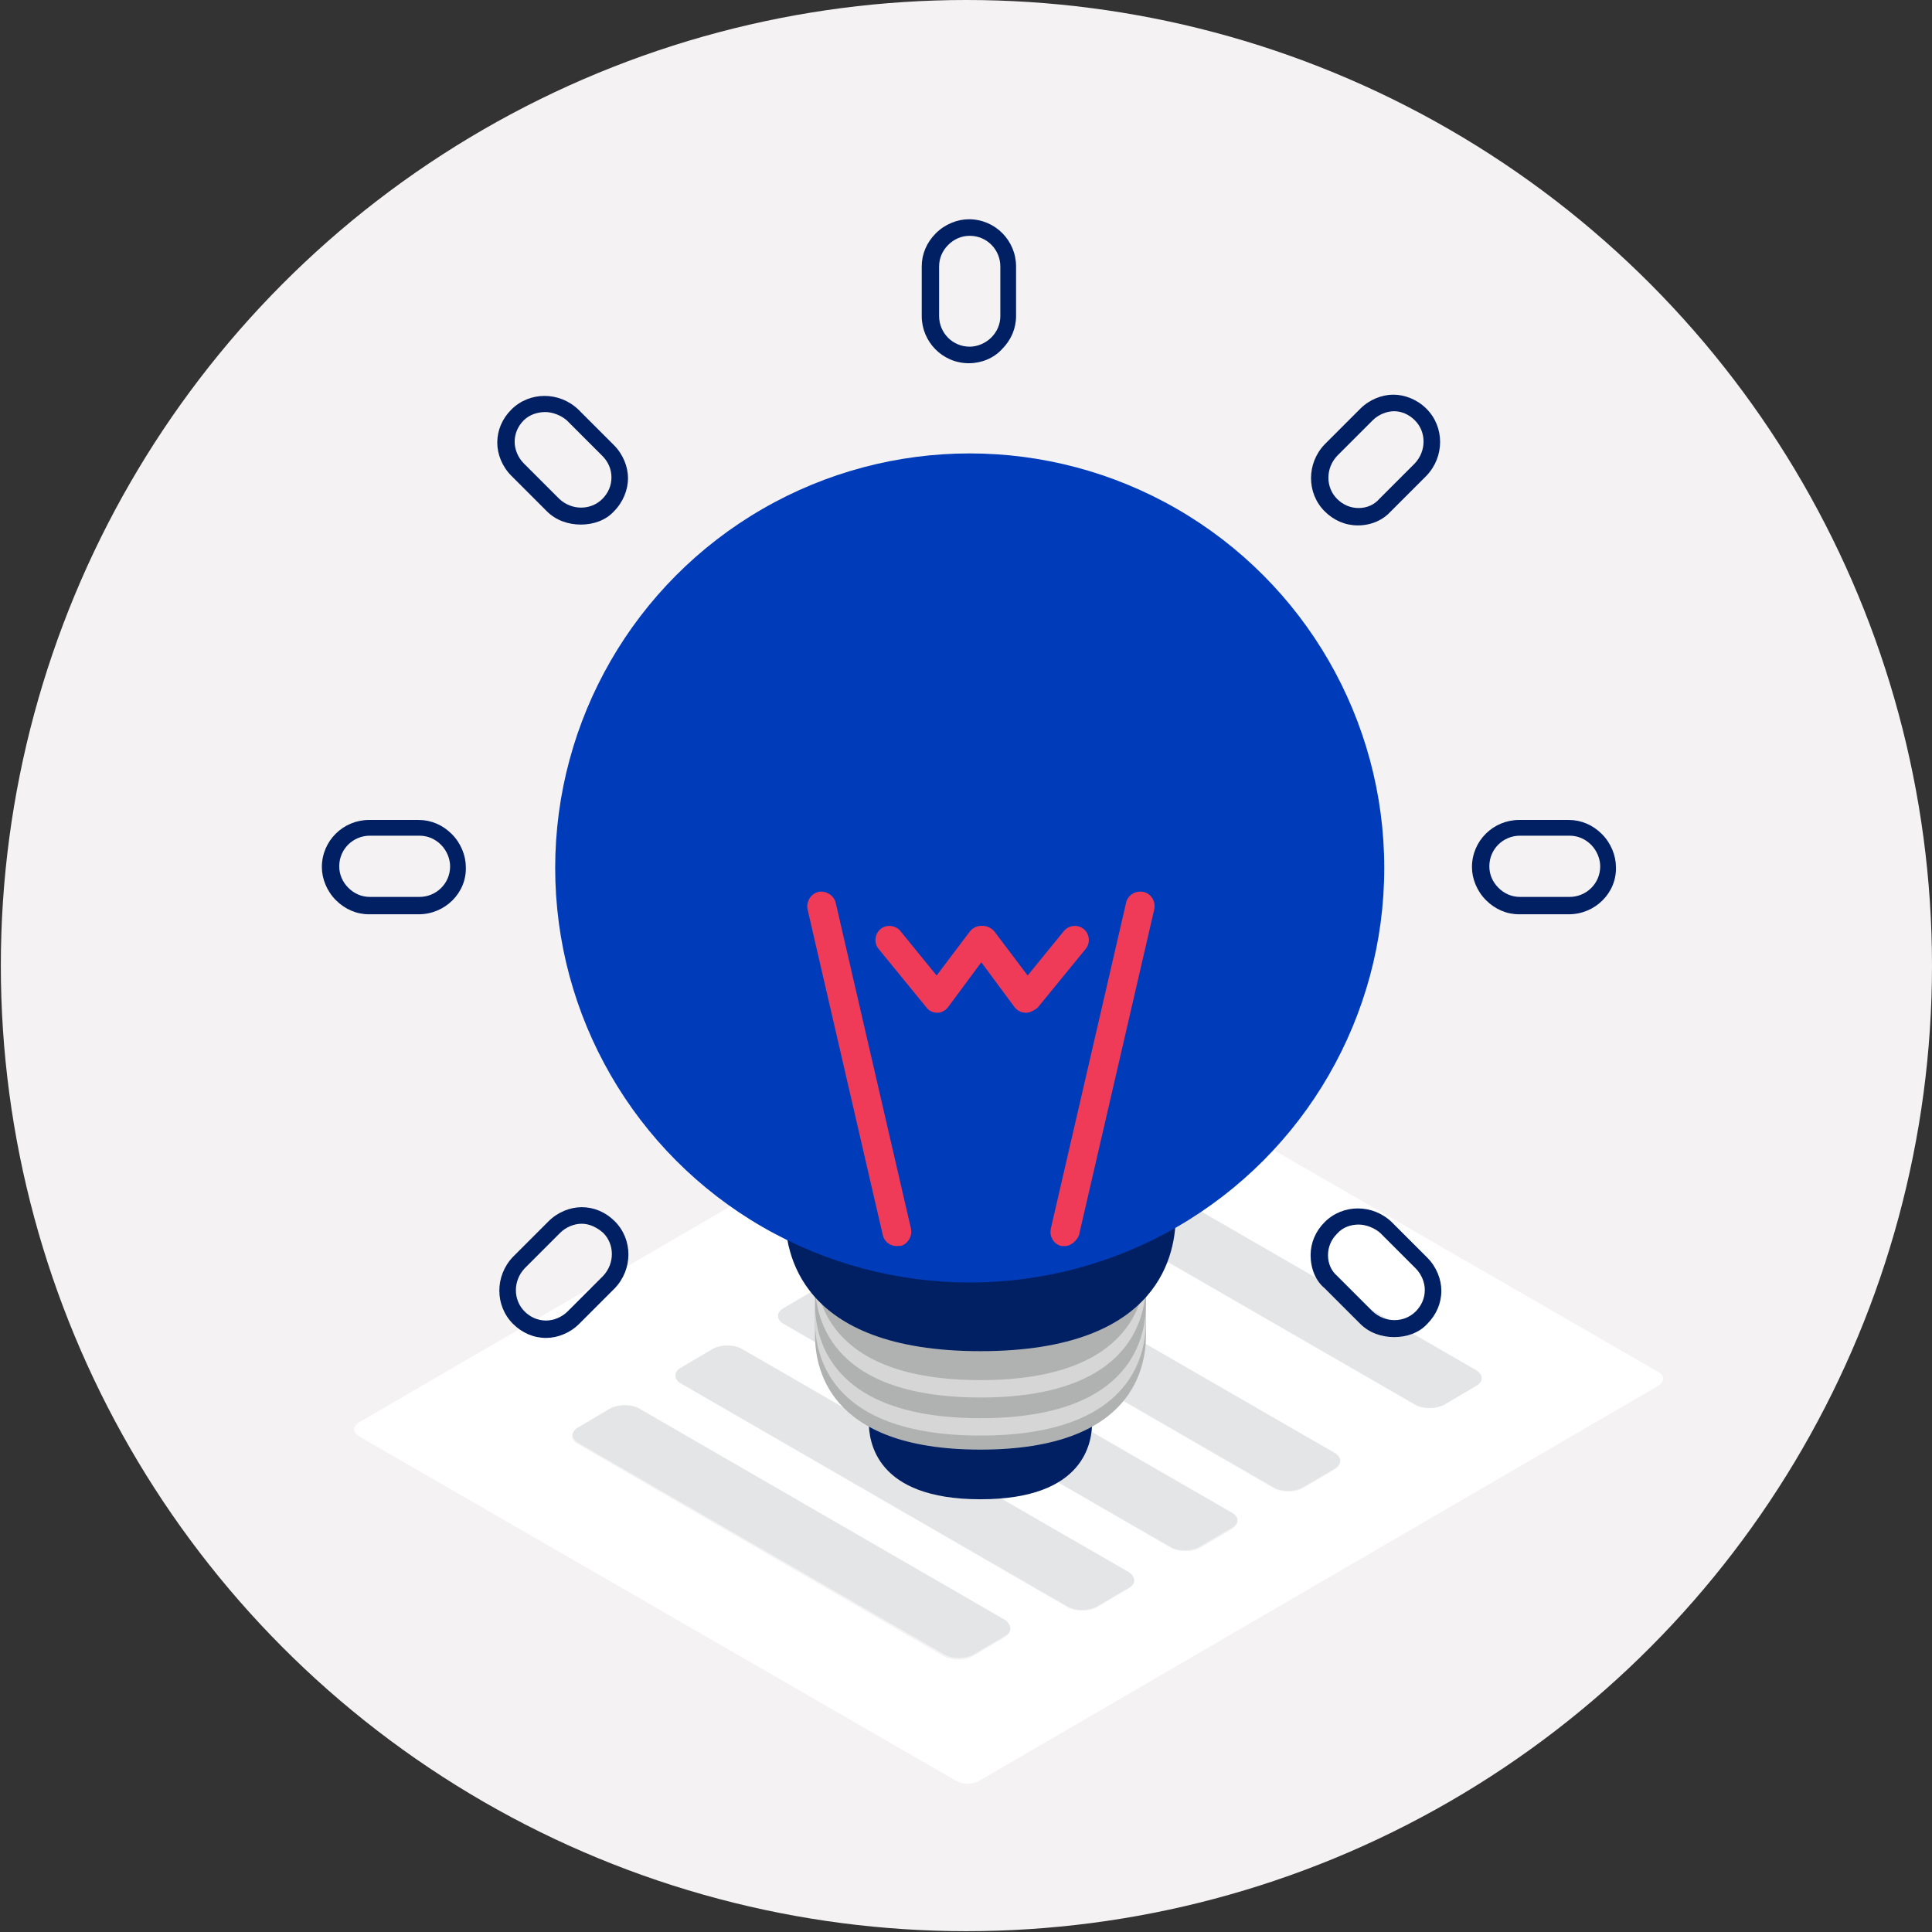 <?xml version="1.0" encoding="utf-8"?>
<!-- Generator: Adobe Illustrator 19.0.0, SVG Export Plug-In . SVG Version: 6.00 Build 0)  -->
<svg version="1.1" id="Layer_1" xmlns="http://www.w3.org/2000/svg" xmlns:xlink="http://www.w3.org/1999/xlink" x="0px" y="0px"
	 width="233.5px" height="233.5px" viewBox="-648 128.9 233.5 233.5" style="enable-background:new -648 128.9 233.5 233.5;"
	 xml:space="preserve">
<rect x="-648" y="128.9" width="233.5" height="233.5" fill="#333333" stroke="none"/>
<style type="text/css">
	.st0{fill:#F4F2F3;}
	.st1{fill:#FFFFFF;}
	.st2{fill:#E4E5E6;}
	.st3{fill:#002063;}
	.st4{fill:#B0B1B1;}
	.st5{fill:#D6D6D6;}
	.st6{fill:#003CB9;}
	.st7{fill:#F03B58;}
</style>
<circle id="XMLID_858_" class="st0" cx="-531.2" cy="245.6" r="116.7"/>
<path class="st1" d="M-578.2,303.4c-0.9-0.5-0.9-1.4,0-1.9l3.9-2.3c0.9-0.5,2.4-0.5,3.4,0l44.3,25.6c0.9,0.5,0.9,1.4,0,2l-3.9,2.3
	c-0.9,0.5-2.4,0.5-3.4,0L-578.2,303.4 M-565.7,296.1c-0.9-0.5-0.9-1.4,0-1.9l3.9-2.3c0.9-0.5,2.4-0.5,3.4,0l46.8,27
	c0.9,0.5,0.9,1.4,0,2l-3.9,2.3c-0.9,0.5-2.4,0.5-3.4,0L-565.7,296.1 M-553.2,288.9c-0.9-0.5-0.9-1.4,0-1.9l3.9-2.3
	c0.9-0.5,2.4-0.5,3.4,0l46.8,27c0.9,0.5,0.9,1.4,0,2l-3.9,2.3c-0.9,0.5-2.4,0.5-3.4,0L-553.2,288.9 M-540.8,281.7
	c-0.9-0.5-0.9-1.4,0-1.9l3.9-2.3c0.9-0.5,2.4-0.5,3.4,0l46.8,27c0.9,0.5,0.9,1.4,0,2l-3.9,2.3c-0.9,0.5-2.4,0.5-3.4,0L-540.8,281.7
	 M-523.7,271.7c-0.9-0.5-0.9-1.4,0-1.9l3.9-2.3c0.9-0.5,2.4-0.5,3.4,0l46.8,27c0.9,0.5,0.9,1.4,0,1.9l-3.9,2.3
	c-0.9,0.5-2.4,0.5-3.4,0L-523.7,271.7 M-447.6,294.7l-72.1-41.6c-0.8-0.5-2.1-0.5-2.9,0l-82,47.7c-0.8,0.5-0.8,1.2,0,1.7l72.1,41.6
	c0.8,0.5,2.1,0.5,2.9,0l82-47.7C-446.8,295.9-446.8,295.1-447.6,294.7"/>
<path class="st2" d="M-486.7,304.5l-46.8-27c-0.9-0.5-2.4-0.5-3.4,0l-3.9,2.3c-0.9,0.5-0.9,1.4,0,1.9l46.8,27c0.9,0.5,2.4,0.5,3.4,0
	l3.9-2.3C-485.8,305.9-485.8,305-486.7,304.5"/>
<path class="st2" d="M-469.6,294.5l-46.8-27c-0.9-0.5-2.4-0.5-3.4,0l-3.9,2.3c-0.9,0.5-0.9,1.4,0,1.9l46.8,27c0.9,0.5,2.4,0.5,3.4,0
	l3.9-2.3C-468.7,295.9-468.7,295.1-469.6,294.5"/>
<path class="st2" d="M-499.2,311.7l-46.8-27c-0.9-0.5-2.4-0.5-3.4,0l-3.9,2.3c-0.9,0.5-0.9,1.4,0,1.9l46.8,27c0.9,0.5,2.4,0.5,3.4,0
	l3.9-2.3C-498.2,313.1-498.2,312.2-499.2,311.7"/>
<path class="st2" d="M-511.6,318.9l-46.8-27c-0.9-0.5-2.4-0.5-3.4,0l-3.9,2.3c-0.9,0.5-0.9,1.4,0,1.9l46.8,27c0.9,0.5,2.4,0.5,3.4,0
	l3.9-2.3C-510.7,320.4-510.7,319.5-511.6,318.9"/>
<path class="st2" d="M-526.5,324.7l-44.3-25.6c-0.9-0.5-2.4-0.5-3.4,0l-3.9,2.3c-0.9,0.5-0.9,1.4,0,1.9l44.3,25.6
	c0.9,0.5,2.4,0.5,3.4,0l3.9-2.3C-525.7,326.2-525.7,325.3-526.5,324.7"/>
<path id="XMLID_235_" class="st3" d="M-516,300.7c0,2.4-0.8,9.4-13.5,9.4s-13.5-7-13.5-9.4v-3.5l27.1-0.2L-516,300.7L-516,300.7z"/>
<path id="XMLID_230_" class="st4" d="M-509.5,290.2c0,3.6-1.2,13.9-20,13.9s-20-10.3-20-13.9v-5.1l40-0.3V290.2z"/>
<path id="XMLID_238_" class="st5" d="M-529.5,300.3c-18.8,0-20-10.3-20-13.9v2.1c0,3.6,1.2,13.9,20,13.9s20-10.3,20-13.9v-2.1
	C-509.5,290-510.7,300.3-529.5,300.3z"/>
<path id="XMLID_236_" class="st5" d="M-529.5,295.7c-18.8,0-20-10.3-20-13.9v2.1c0,3.6,1.2,13.9,20,13.9s20-10.3,20-13.9v-2.1
	C-509.5,285.4-510.7,295.7-529.5,295.7z"/>
<path id="XMLID_234_" class="st3" d="M-505.9,275.8c0,4.2-1.5,16.4-23.6,16.4c-22.1,0-23.6-12.2-23.6-16.4H-505.9z"/>
<circle id="XMLID_227_" class="st6" cx="-530.8" cy="233.8" r="50.1"/>
<path class="st3" d="M-483.9,192.4c-1.5,0-2.9-0.6-4-1.7c-2.2-2.2-2.2-5.8,0-8.1l4.3-4.3c1.1-1.1,2.6-1.7,4-1.7s2.9,0.6,4,1.7
	c2.2,2.2,2.2,5.8,0,8.1l-4.3,4.3C-480.8,191.7-482.2,192.4-483.9,192.4z M-479.5,178.6c-0.9,0-1.9,0.4-2.6,1.1l-4.3,4.3
	c-1.4,1.5-1.4,3.8,0,5.2c0.7,0.7,1.6,1.1,2.6,1.1c1,0,1.9-0.4,2.5-1.1l4.3-4.3c1.4-1.5,1.4-3.8,0-5.2
	C-477.7,179-478.6,178.6-479.5,178.6z"/>
<path class="st3" d="M-582,290.6c-1.5,0-2.9-0.6-4-1.7c-2.2-2.2-2.2-5.8,0-8.1l4.3-4.3c1.1-1.1,2.6-1.7,4-1.7c1.5,0,2.9,0.6,4,1.7
	c2.2,2.2,2.2,5.8,0,8.1l-4.3,4.3C-579.1,290-580.6,290.6-582,290.6z M-577.7,276.8c-0.9,0-1.9,0.4-2.6,1.1l-4.3,4.3
	c-1.4,1.5-1.4,3.8,0,5.2c0.7,0.7,1.6,1.1,2.6,1.1c0.9,0,1.9-0.4,2.6-1.1l4.3-4.3c1.4-1.5,1.4-3.8,0-5.2
	C-575.9,277.2-576.8,276.8-577.7,276.8z"/>
<path class="st3" d="M-479.5,290.5c-1.5,0-3-0.5-4.1-1.6l-4.3-4.3c-1.1-0.9-1.7-2.4-1.7-4c0-1.5,0.6-2.9,1.7-4
	c2.2-2.2,5.8-2.2,8.1,0l4.3,4.3c1.1,1.1,1.7,2.6,1.7,4c0,1.5-0.6,2.9-1.7,4C-476.5,290-478,290.5-479.5,290.5z M-483.8,276.9
	c-0.9,0-1.9,0.3-2.6,1.1c-0.7,0.7-1.1,1.6-1.1,2.6c0,1,0.4,1.9,1.1,2.5l4.3,4.3c1.5,1.4,3.8,1.4,5.2,0c0.7-0.7,1.1-1.6,1.1-2.6
	c0-0.9-0.4-1.9-1.1-2.6l-4.3-4.3C-481.9,277.3-482.9,276.9-483.8,276.9z"/>
<path class="st3" d="M-577.8,192.3c-1.5,0-3-0.5-4.1-1.6l-4.3-4.3c-1.1-1.1-1.7-2.6-1.7-4c0-1.5,0.6-2.9,1.7-4
	c2.2-2.2,5.8-2.2,8.1,0l4.3,4.3c1.1,1.1,1.7,2.6,1.7,4s-0.6,2.9-1.7,4C-574.8,191.8-576.3,192.3-577.8,192.3z M-582.1,178.7
	c-0.9,0-1.9,0.3-2.6,1c-0.7,0.7-1.1,1.6-1.1,2.6c0,0.9,0.4,1.9,1.1,2.6l4.3,4.3c1.5,1.4,3.8,1.4,5.2,0c0.7-0.7,1.1-1.6,1.1-2.6
	s-0.4-1.9-1.1-2.6l-4.3-4.3C-580.2,179.1-581.2,178.7-582.1,178.7z"/>
<path class="st3" d="M-458.4,239.4h-6c-1.5,0-2.9-0.6-4-1.7l0,0c-1.1-1.1-1.7-2.6-1.7-4c0-3.2,2.6-5.7,5.7-5.7h6
	c1.5,0,2.9,0.6,4,1.7c1.1,1.1,1.7,2.6,1.7,4C-452.6,236.8-455.2,239.4-458.4,239.4z M-466.9,236.2c0.7,0.7,1.6,1.1,2.6,1.1h6
	c2,0,3.7-1.6,3.7-3.7c0-0.9-0.4-1.9-1.1-2.6c-0.7-0.7-1.6-1.1-2.6-1.1h-6c-2,0-3.7,1.6-3.7,3.7C-468,234.6-467.6,235.5-466.9,236.2
	L-466.9,236.2z"/>
<path class="st3" d="M-597.4,239.4h-6c-1.5,0-2.9-0.6-4-1.7l0,0c-1.1-1.1-1.7-2.6-1.7-4c0-3.2,2.6-5.7,5.7-5.7h6
	c1.5,0,2.9,0.6,4,1.7c1.1,1.1,1.7,2.6,1.7,4C-591.6,236.8-594.2,239.4-597.4,239.4z M-605.9,236.2c0.7,0.7,1.6,1.1,2.6,1.1h6
	c2,0,3.7-1.6,3.7-3.7c0-0.9-0.4-1.9-1.1-2.6c-0.7-0.7-1.6-1.1-2.6-1.1h-6c-2,0-3.7,1.6-3.7,3.7C-607,234.6-606.6,235.5-605.9,236.2
	L-605.9,236.2z"/>
<path class="st3" d="M-530.9,172.8c-3.2,0-5.7-2.6-5.7-5.7v-6c0-1.5,0.6-2.9,1.7-4l0,0c1.1-1.1,2.6-1.7,4-1.7c3.2,0,5.7,2.6,5.7,5.7
	v6c0,1.5-0.6,2.9-1.7,4C-527.9,172.2-529.4,172.8-530.9,172.8z M-533.4,158.5c-0.7,0.7-1.1,1.6-1.1,2.6v6c0,2,1.6,3.7,3.7,3.7
	c0.9,0,1.9-0.4,2.6-1.1c0.7-0.7,1.1-1.6,1.1-2.6v-6c0-2-1.6-3.7-3.7-3.7C-531.8,157.4-532.7,157.8-533.4,158.5z"/>
<path class="st7" d="M-539.6,279.5c-0.8,0-1.5-0.5-1.7-1.3l-9.1-39.4c-0.2-0.9,0.4-1.9,1.3-2.1c0.9-0.2,1.9,0.4,2.1,1.3l9.1,39.4
	c0.2,0.9-0.4,1.9-1.3,2.1C-539.3,279.4-539.4,279.5-539.6,279.5z"/>
<path class="st7" d="M-519.3,279.5c-0.1,0-0.3,0-0.4,0c-0.9-0.2-1.5-1.1-1.3-2.1l9.1-39.4c0.2-0.9,1.1-1.5,2.1-1.3
	c0.9,0.2,1.5,1.1,1.3,2.1l-9.1,39.4C-517.9,278.9-518.6,279.5-519.3,279.5z"/>
<path class="st7" d="M-524,251.3C-524.1,251.3-524.1,251.3-524,251.3c-0.6,0-1.1-0.3-1.4-0.7l-4-5.4l-4,5.4
	c-0.3,0.4-0.8,0.7-1.3,0.7c0,0,0,0,0,0c-0.5,0-1-0.2-1.3-0.6l-5.8-7.1c-0.6-0.7-0.5-1.8,0.2-2.4c0.7-0.6,1.8-0.5,2.4,0.2l4.4,5.4
	l4-5.3c0.3-0.4,0.8-0.7,1.4-0.7h0.2c0.5,0,1.1,0.3,1.4,0.7l4,5.3l4.4-5.4c0.6-0.7,1.7-0.8,2.4-0.2c0.7,0.6,0.8,1.7,0.2,2.4l-5.8,7.1
	C-523,251-523.5,251.3-524,251.3z"/>
</svg>

